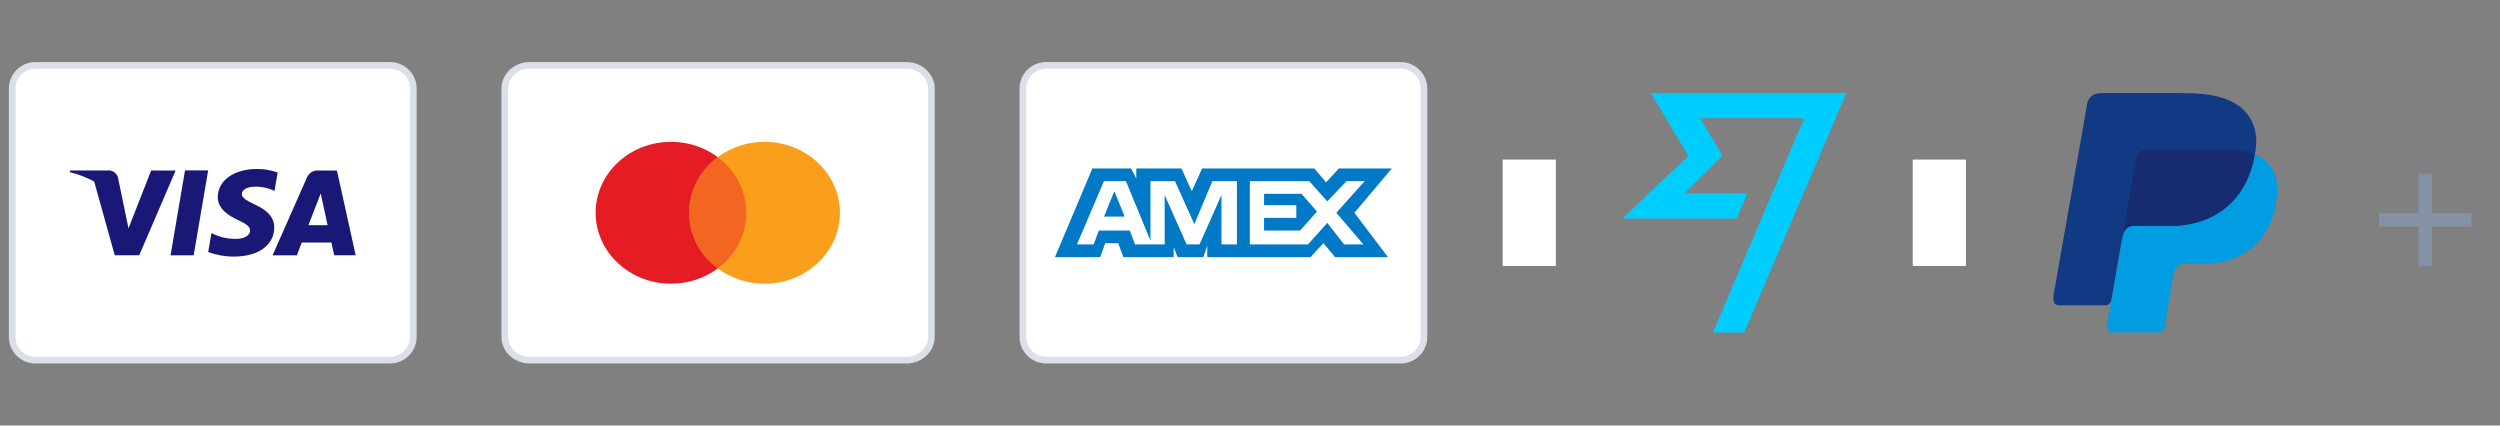 <svg fill="none" height="32" viewBox="0 0 188 32" width="188" xmlns="http://www.w3.org/2000/svg"><rect x="0" y="0" width="188" height="32" fill="#808080" stroke="none"/><path d="m2.667 4.917h26.667c.967 0 1.75.783 1.75 1.75v18.667c0 .967-.783 1.75-1.75 1.75h-26.667c-.967 0-1.75-.783-1.75-1.75v-18.667c0-.967.784-1.75 1.75-1.75z" fill="#fff" stroke="#dbdfe7" stroke-width=".5"/><g fill="#1a1876"><path d="m12.825 19.2h1.739l1.089-6.384h-1.74z"/><path d="m19.162 15.379c-.608-.295-.981-.493-.977-.791 0-.267.315-.549 1-.549.504-.013 1.004.097 1.458.318l.236-1.383c-.5-.18-1.028-.271-1.56-.267-1.719 0-2.933.867-2.941 2.107-.009.917.867 1.429 1.525 1.733.677.313.905.512.902.791-.005.428-.541.624-1.041.624-.648.015-1.288-.135-1.862-.437l-.244 1.429c.62.229 1.277.345 1.938.341 1.829 0 3.017-.856 3.03-2.181.003-.727-.46-1.279-1.464-1.735z"/><path d="m25.338 12.822h-1.345c-.189-.024-.381.015-.545.11-.165.096-.293.243-.366.419l-2.584 5.849h1.827s.299-.787.366-.959h2.229c.052.224.212.957.212.957h1.615zm-2.145 4.115c.072-.185.782-2.008.924-2.394.235 1.1.006.033.52 2.394z"/><path d="m11.366 12.821-1.704 4.353-.181-.885-.61-2.933c-.044-.17-.149-.318-.294-.417-.145-.099-.321-.142-.495-.122h-2.806l-.022.133c.638.15 1.253.386 1.828.701l1.547 5.545h1.841l2.739-6.372z"/></g><path d="m39.833 4.917h28.333c1.05 0 1.875.798 1.875 1.75v18.667c0 .953-.825 1.75-1.875 1.75h-28.333c-1.05 0-1.875-.797-1.875-1.75v-18.667c0-.952.825-1.75 1.875-1.75z" fill="#fff" stroke="#dbdfe7" stroke-width=".5"/><path d="m50.458 21.333c3.13 0 5.667-2.388 5.667-5.333s-2.537-5.333-5.667-5.333-5.667 2.388-5.667 5.333 2.537 5.333 5.667 5.333z" fill="#e61c24"/><path d="m57.495 21.333c3.13 0 5.667-2.388 5.667-5.333s-2.537-5.333-5.667-5.333-5.667 2.388-5.667 5.333 2.537 5.333 5.667 5.333z" fill="#f99f1b"/><path d="m53.977 11.824c-.67.498-1.211 1.133-1.583 1.856s-.565 1.516-.565 2.32c0 .803.193 1.597.565 2.32.372.723.913 1.358 1.583 1.856.67-.498 1.211-1.133 1.583-1.856.372-.723.565-1.516.565-2.32 0-.804-.193-1.597-.565-2.32-.372-.723-.913-1.358-1.583-1.856z" fill="#f26622"/><path d="m78.667 4.917h26.666c.967 0 1.75.783 1.75 1.75v18.667c0 .967-.783 1.75-1.75 1.75h-26.666c-.967 0-1.75-.783-1.75-1.75v-18.667c0-.967.783-1.75 1.75-1.75z" fill="#fff" stroke="#dbdfe7" stroke-width=".5"/><path d="m83.022 16.286h1.553l-.777-1.905zm21.645-3.619h-3.98l-.97 1.047-.874-1.047h-8.444l-.777 1.714-.777-1.714h-3.397v.762l-.388-.762h-2.912l-2.815 6.667h3.397l.388-1.047h.971l.388 1.047h3.785v-.762l.291.762h1.941l.291-.857v.857h7.765l.971-1.047.873 1.047h3.979l-2.523-3.333zm-11.745 5.714h-1.068v-3.714l-1.65 3.714h-.971l-1.65-3.714v3.714h-2.233l-.388-1.047h-2.329l-.388 1.047h-1.262l2.038-4.762h1.65l1.844 4.476v-4.476h1.844l1.456 3.238 1.359-3.238h1.844v4.762zm9.609 0h-1.456l-1.262-1.619-1.456 1.619h-4.368v-4.762h4.465l1.359 1.524 1.456-1.524h1.358l-2.134 2.381zm-7.474-3.809v.857h2.427v.953h-2.427v.952h2.718l1.262-1.429-1.165-1.333z" fill="#007ac6"/><path d="m113 12h4v8h-4z" fill="#fff"/><path d="m124.135 7 2.837 4.719-4.972 4.711h8.596l.808-1.888h-4.743l2.87-2.835-1.677-2.819h7.821l-6.865 16.112h2.352l7.677-18z" fill="#00cdff"/><path d="m143.839 12h4v8h-4z" fill="#fff"/><path clip-rule="evenodd" d="m161.614 11.236h5.642c3.028 0 4.169 1.38 3.993 3.41-.291 3.347-2.54 5.198-5.522 5.198h-1.506c-.409 0-.684.243-.795.904l-.646 3.837c-.042.249-.188.396-.407.413h-3.537c-.333 0-.451-.229-.364-.726l2.16-12.31c.086-.493.386-.728.982-.728z" fill="#009de2" fill-rule="evenodd"/><path clip-rule="evenodd" d="m158.087 7h5.647c1.591 0 3.477.046 4.739 1.048.843.669 1.285 1.735 1.183 2.88-.346 3.881-2.925 6.054-6.384 6.054h-2.785c-.474 0-.789.283-.922 1.048l-.777 4.45c-.051.289-.19.459-.444.479h-3.478c-.386 0-.524-.266-.423-.841l2.505-14.274c.101-.572.448-.844 1.139-.844z" fill="#113984" fill-rule="evenodd"/><path clip-rule="evenodd" d="m159.646 17.582.986-5.618c.086-.493.386-.728.982-.728h5.642c.934 0 1.688.131 2.279.373-.566 3.454-3.049 5.373-6.299 5.373h-2.785c-.367 0-.641.169-.805.6z" fill="#172c70" fill-rule="evenodd"/><path d="m182.884 17.041v2.974h-1.012v-2.974h-2.974v-1.012h2.974v-2.974h1.012v2.974h2.973v1.012z" fill="#8591a5"/></svg>